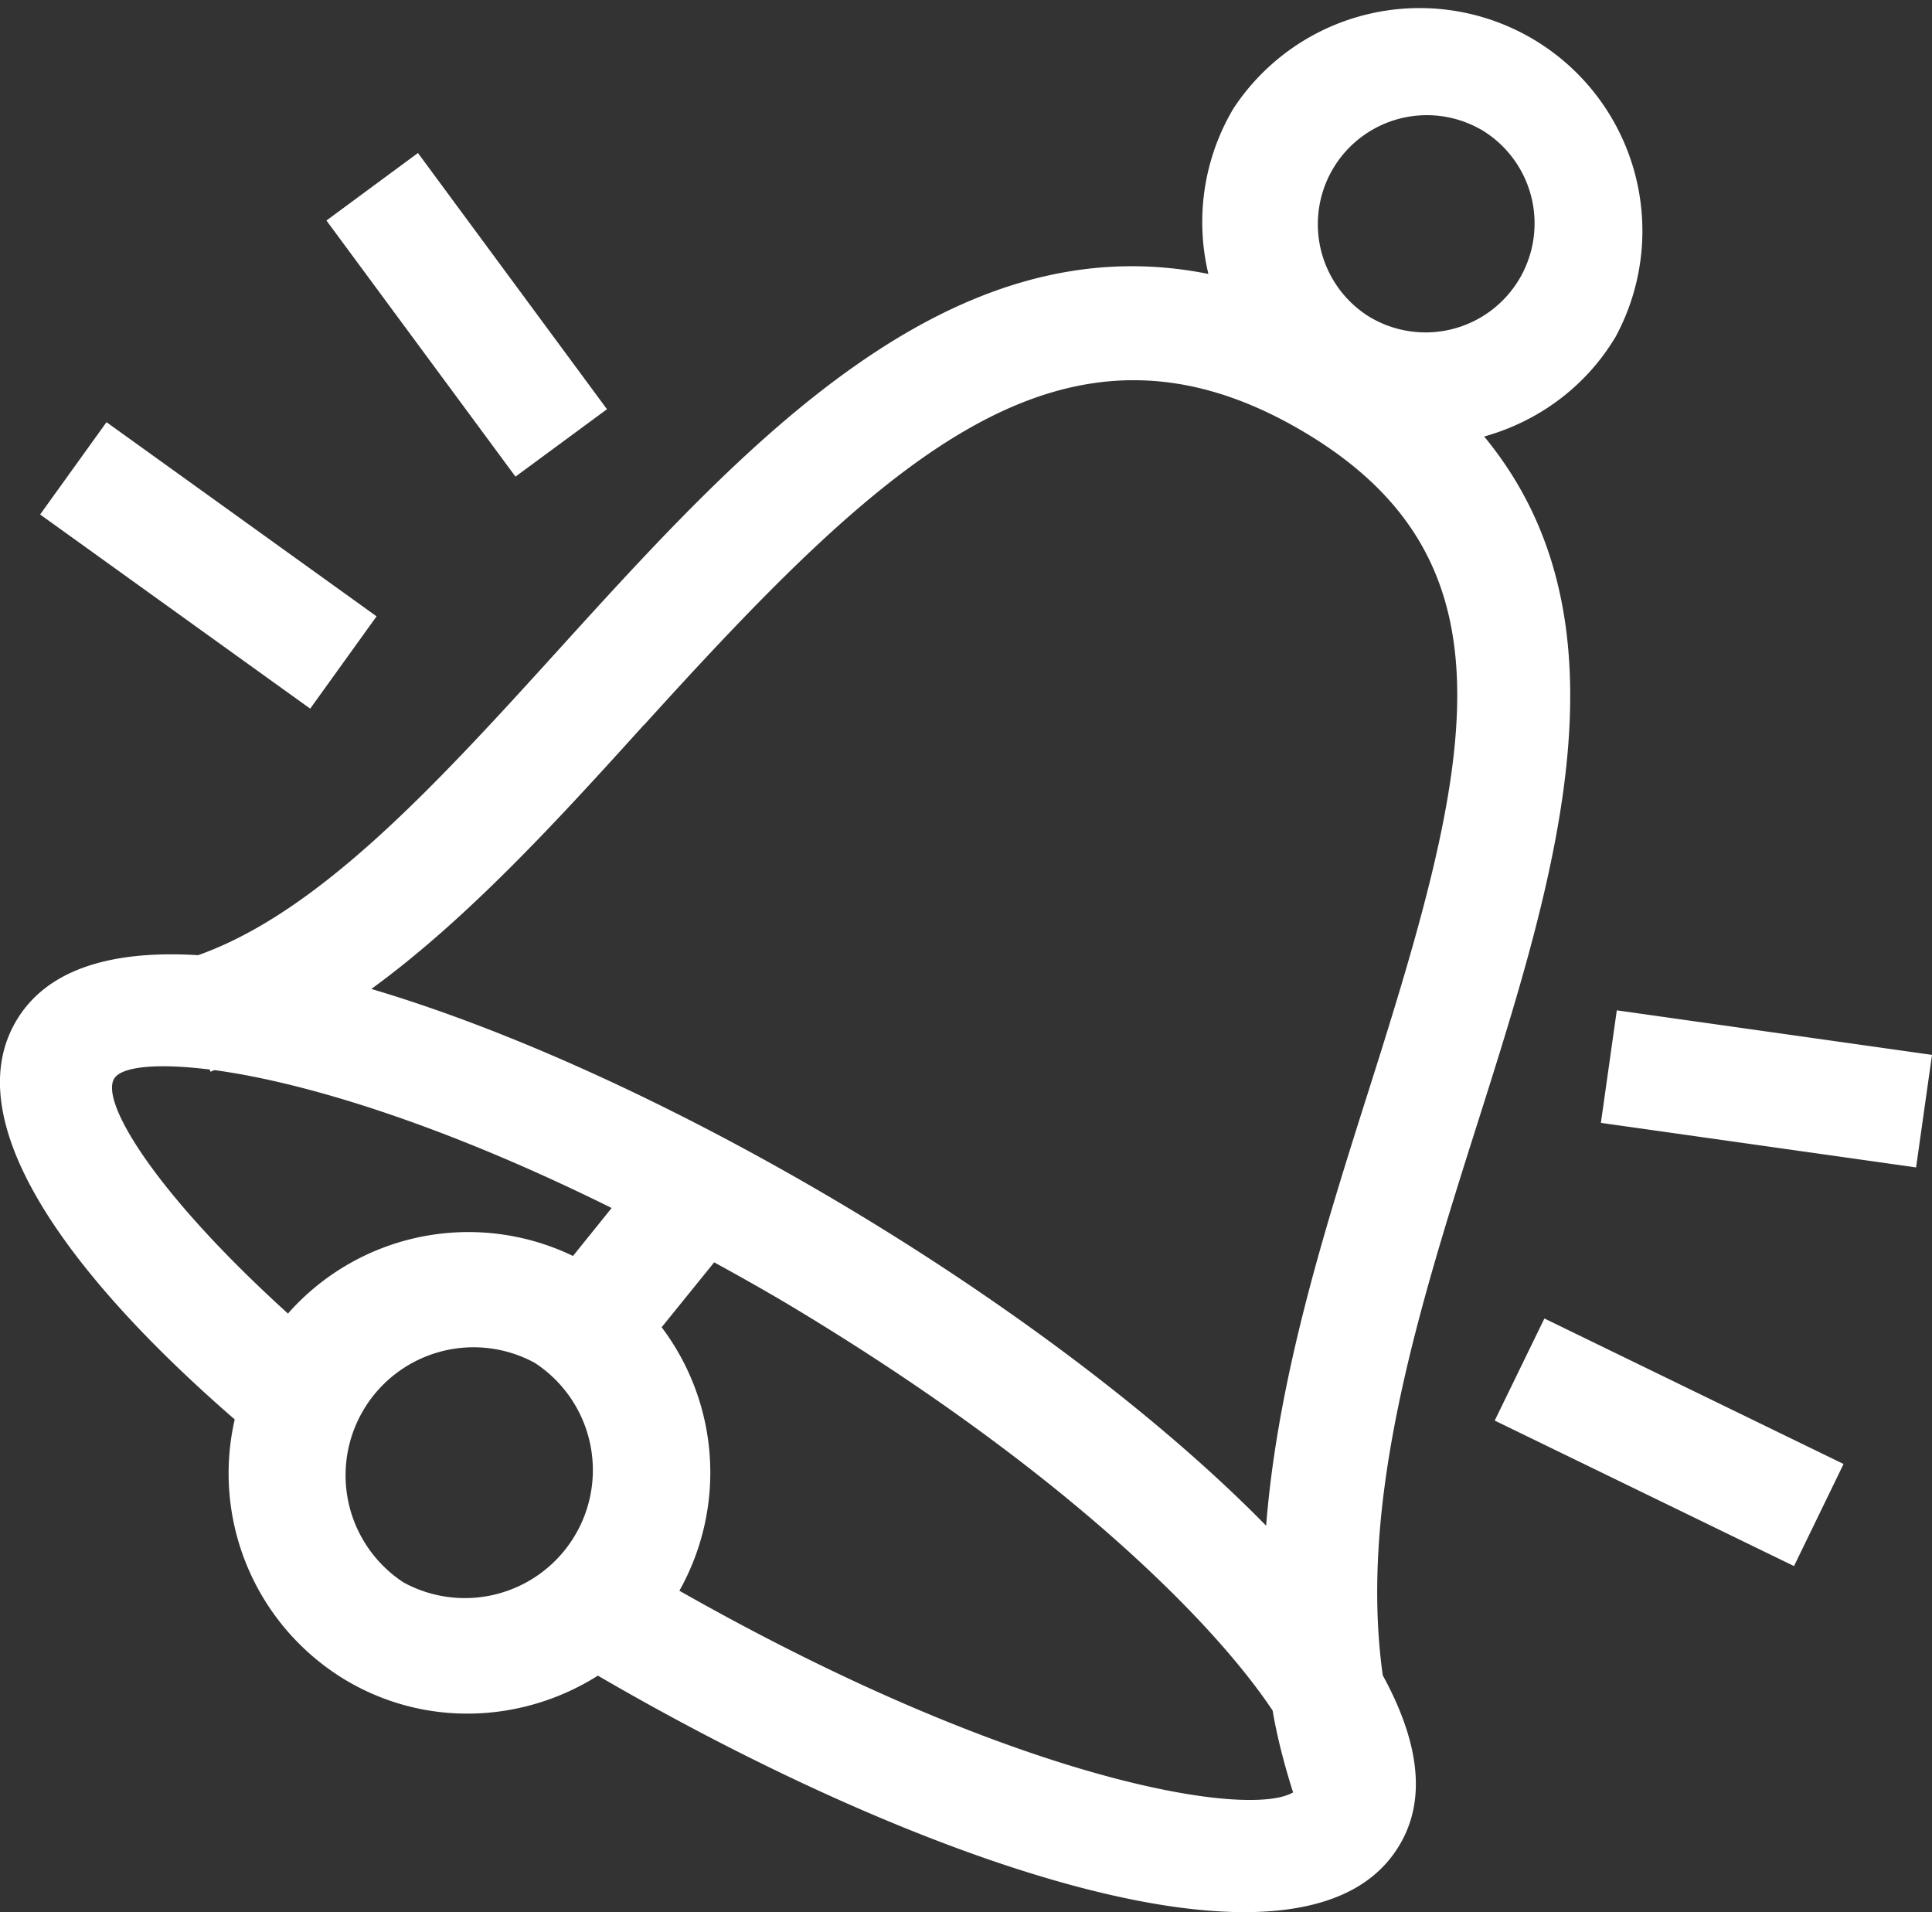 <svg xmlns="http://www.w3.org/2000/svg" width="16.997" height="16.821" viewBox="0 0 16.997 16.821"><rect x="0" y="0" width="16.997" height="16.821" fill="#333333" stroke="none"/><path d="M3.677 1.346L5.34 3.6l-.805.593L2.872 1.94zM.937 3.714l2.376 1.708-.584.812L.353 4.526zm16.06 5.566l-.14.99-2.773-.392.14-.99zm-1.214 4.497l-2.633-1.28.437-.898 2.632 1.28zm-3.618.961c-.214-1.535.313-3.217.832-4.852.693-2.184 1.398-4.426.06-6.046.467-.13.89-.43 1.157-.878A1.96 1.96 0 0 0 10.851.955a1.955 1.955 0 0 0-.22 1.455c-2.29-.461-4.09 1.513-5.708 3.296C3.84 6.9 2.813 8.023 1.743 8.403c-.75-.046-1.325.116-1.598.574-.522.874.418 2.206 1.92 3.51a2.121 2.121 0 0 0 .974 2.292c.71.424 1.566.376 2.221-.038 2.882 1.678 6.25 2.836 7.05 1.494.25-.413.165-.93-.145-1.497zm.86-13.601a.959.959 0 1 1-.986 1.645.959.959 0 0 1 .985-1.645zm-7.36 5.242c2.147-2.37 3.712-3.828 5.815-2.574 1.92 1.146 1.465 2.942.564 5.779-.386 1.215-.802 2.53-.905 3.838-.955-.975-2.315-1.983-3.715-2.818C6.056 9.788 4.561 9.083 3.267 8.7c.842-.613 1.63-1.473 2.397-2.322zm-3.13 5.178C1.368 10.5.881 9.695 1.004 9.49c.062-.106.37-.14.842-.081l.005.019.036-.014c.758.102 1.964.455 3.494 1.213l-.34.422a2.117 2.117 0 0 0-2.508.507zm1.017 2.365a1.126 1.126 0 0 1 1.152-1.933 1.126 1.126 0 0 1-1.152 1.933zm2.425.072a2.123 2.123 0 0 0-.156-2.318l.462-.571c.207.113.413.229.63.357 2.394 1.43 3.751 2.787 4.283 3.586.041.24.104.48.18.72-.393.232-2.437-.092-5.399-1.774z" fill="#fff"/></svg>